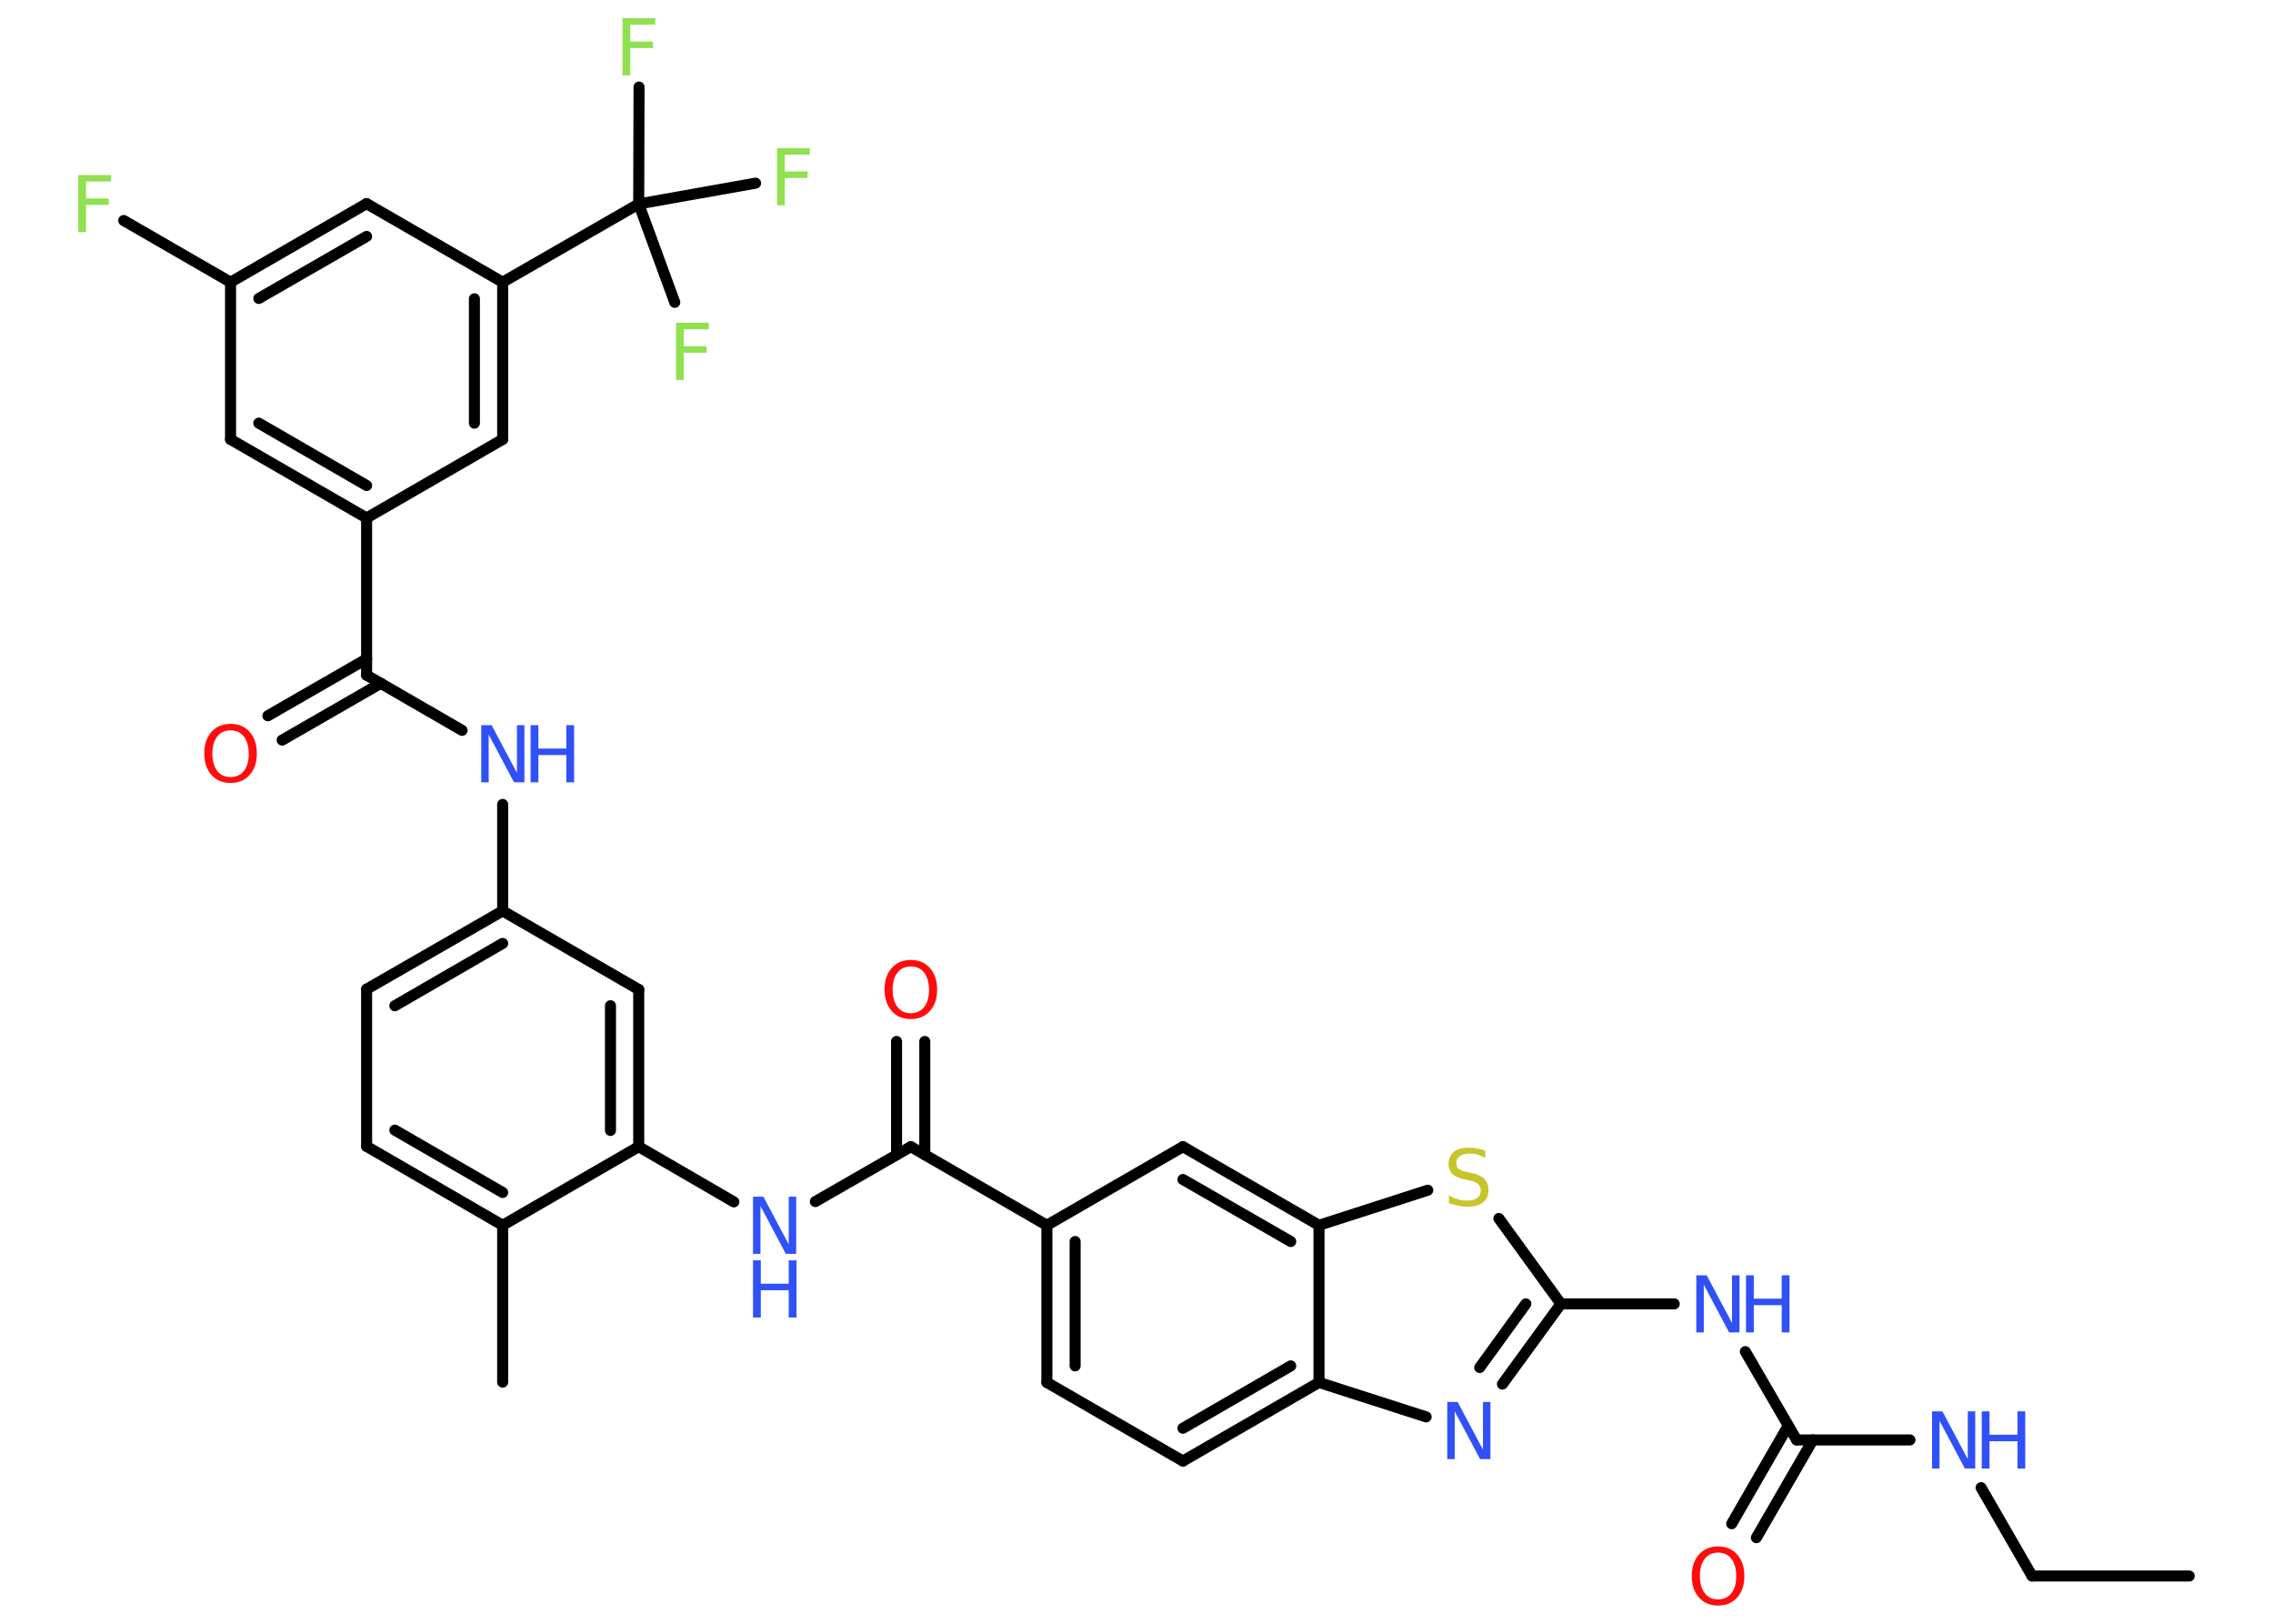 <?xml version='1.0' encoding='UTF-8'?>
<!DOCTYPE svg PUBLIC "-//W3C//DTD SVG 1.1//EN" "http://www.w3.org/Graphics/SVG/1.1/DTD/svg11.dtd">
<svg version='1.2' xmlns='http://www.w3.org/2000/svg' xmlns:xlink='http://www.w3.org/1999/xlink' width='70.0mm' height='50.0mm' viewBox='0 0 70.0 50.0'>
  <desc>Generated by the Chemistry Development Kit (http://github.com/cdk)</desc>
  <g stroke-linecap='round' stroke-linejoin='round' stroke='#000000' stroke-width='.34' fill='#3050F8'>
    <rect x='.0' y='.0' width='70.0' height='50.0' fill='#FFFFFF' stroke='none'/>
    <g id='mol1' class='mol'>
      <line id='mol1bnd1' class='bond' x1='67.42' y1='48.53' x2='62.58' y2='48.53'/>
      <line id='mol1bnd2' class='bond' x1='62.58' y1='48.53' x2='61.01' y2='45.81'/>
      <line id='mol1bnd3' class='bond' x1='58.82' y1='44.34' x2='55.33' y2='44.34'/>
      <g id='mol1bnd4' class='bond'>
        <line x1='55.83' y1='44.34' x2='54.09' y2='47.35'/>
        <line x1='55.07' y1='43.9' x2='53.33' y2='46.92'/>
      </g>
      <line id='mol1bnd5' class='bond' x1='55.33' y1='44.34' x2='53.75' y2='41.62'/>
      <line id='mol1bnd6' class='bond' x1='51.56' y1='40.15' x2='48.07' y2='40.15'/>
      <g id='mol1bnd7' class='bond'>
        <line x1='46.27' y1='42.62' x2='48.07' y2='40.15'/>
        <line x1='45.57' y1='42.11' x2='46.99' y2='40.15'/>
      </g>
      <line id='mol1bnd8' class='bond' x1='43.92' y1='43.63' x2='40.62' y2='42.57'/>
      <g id='mol1bnd9' class='bond'>
        <line x1='36.43' y1='44.99' x2='40.62' y2='42.57'/>
        <line x1='36.43' y1='43.98' x2='39.75' y2='42.06'/>
      </g>
      <line id='mol1bnd10' class='bond' x1='36.43' y1='44.99' x2='32.24' y2='42.57'/>
      <g id='mol1bnd11' class='bond'>
        <line x1='32.24' y1='37.73' x2='32.24' y2='42.57'/>
        <line x1='33.11' y1='38.23' x2='33.11' y2='42.06'/>
      </g>
      <line id='mol1bnd12' class='bond' x1='32.24' y1='37.73' x2='28.05' y2='35.31'/>
      <g id='mol1bnd13' class='bond'>
        <line x1='27.61' y1='35.56' x2='27.61' y2='32.07'/>
        <line x1='28.48' y1='35.56' x2='28.48' y2='32.07'/>
      </g>
      <line id='mol1bnd14' class='bond' x1='28.05' y1='35.31' x2='25.11' y2='37.0'/>
      <line id='mol1bnd15' class='bond' x1='22.6' y1='37.01' x2='19.67' y2='35.31'/>
      <g id='mol1bnd16' class='bond'>
        <line x1='19.67' y1='35.31' x2='19.67' y2='30.47'/>
        <line x1='18.8' y1='34.81' x2='18.8' y2='30.97'/>
      </g>
      <line id='mol1bnd17' class='bond' x1='19.67' y1='30.47' x2='15.48' y2='28.05'/>
      <line id='mol1bnd18' class='bond' x1='15.48' y1='28.05' x2='15.48' y2='24.77'/>
      <line id='mol1bnd19' class='bond' x1='14.23' y1='22.49' x2='11.29' y2='20.79'/>
      <g id='mol1bnd20' class='bond'>
        <line x1='11.73' y1='21.04' x2='8.69' y2='22.79'/>
        <line x1='11.29' y1='20.29' x2='8.25' y2='22.04'/>
      </g>
      <line id='mol1bnd21' class='bond' x1='11.29' y1='20.79' x2='11.29' y2='15.95'/>
      <g id='mol1bnd22' class='bond'>
        <line x1='7.1' y1='13.53' x2='11.29' y2='15.95'/>
        <line x1='7.97' y1='13.03' x2='11.29' y2='14.95'/>
      </g>
      <line id='mol1bnd23' class='bond' x1='7.1' y1='13.53' x2='7.1' y2='8.69'/>
      <line id='mol1bnd24' class='bond' x1='7.1' y1='8.69' x2='3.81' y2='6.79'/>
      <g id='mol1bnd25' class='bond'>
        <line x1='11.29' y1='6.27' x2='7.1' y2='8.69'/>
        <line x1='11.29' y1='7.28' x2='7.97' y2='9.19'/>
      </g>
      <line id='mol1bnd26' class='bond' x1='11.29' y1='6.27' x2='15.48' y2='8.69'/>
      <line id='mol1bnd27' class='bond' x1='15.48' y1='8.69' x2='19.67' y2='6.28'/>
      <line id='mol1bnd28' class='bond' x1='19.67' y1='6.28' x2='19.68' y2='2.68'/>
      <line id='mol1bnd29' class='bond' x1='19.67' y1='6.28' x2='20.78' y2='9.31'/>
      <line id='mol1bnd30' class='bond' x1='19.67' y1='6.28' x2='23.27' y2='5.64'/>
      <g id='mol1bnd31' class='bond'>
        <line x1='15.48' y1='13.53' x2='15.48' y2='8.69'/>
        <line x1='14.61' y1='13.03' x2='14.61' y2='9.2'/>
      </g>
      <line id='mol1bnd32' class='bond' x1='11.29' y1='15.95' x2='15.48' y2='13.53'/>
      <g id='mol1bnd33' class='bond'>
        <line x1='15.48' y1='28.05' x2='11.29' y2='30.46'/>
        <line x1='15.48' y1='29.05' x2='12.16' y2='30.97'/>
      </g>
      <line id='mol1bnd34' class='bond' x1='11.29' y1='30.46' x2='11.29' y2='35.3'/>
      <g id='mol1bnd35' class='bond'>
        <line x1='11.29' y1='35.3' x2='15.48' y2='37.73'/>
        <line x1='12.16' y1='34.8' x2='15.48' y2='36.72'/>
      </g>
      <line id='mol1bnd36' class='bond' x1='19.67' y1='35.31' x2='15.48' y2='37.73'/>
      <line id='mol1bnd37' class='bond' x1='15.48' y1='37.73' x2='15.48' y2='42.56'/>
      <line id='mol1bnd38' class='bond' x1='32.24' y1='37.73' x2='36.43' y2='35.31'/>
      <g id='mol1bnd39' class='bond'>
        <line x1='40.62' y1='37.73' x2='36.43' y2='35.31'/>
        <line x1='39.75' y1='38.23' x2='36.43' y2='36.32'/>
      </g>
      <line id='mol1bnd40' class='bond' x1='40.62' y1='42.57' x2='40.62' y2='37.73'/>
      <line id='mol1bnd41' class='bond' x1='40.62' y1='37.73' x2='43.97' y2='36.65'/>
      <line id='mol1bnd42' class='bond' x1='48.07' y1='40.15' x2='46.16' y2='37.52'/>
      <g id='mol1atm3' class='atom'>
        <path d='M59.5 43.46h.32l.78 1.47v-1.47h.23v1.76h-.32l-.78 -1.47v1.47h-.23v-1.76z' stroke='none'/>
        <path d='M61.03 43.46h.24v.72h.86v-.72h.24v1.76h-.24v-.84h-.86v.84h-.24v-1.76z' stroke='none'/>
      </g>
      <path id='mol1atm5' class='atom' d='M52.91 47.81q-.26 .0 -.41 .19q-.15 .19 -.15 .53q.0 .33 .15 .53q.15 .19 .41 .19q.26 .0 .41 -.19q.15 -.19 .15 -.53q.0 -.33 -.15 -.53q-.15 -.19 -.41 -.19zM52.91 47.62q.37 .0 .59 .25q.22 .25 .22 .66q.0 .42 -.22 .66q-.22 .25 -.59 .25q-.37 .0 -.59 -.25q-.22 -.25 -.22 -.66q.0 -.41 .22 -.66q.22 -.25 .59 -.25z' stroke='none' fill='#FF0D0D'/>
      <g id='mol1atm6' class='atom'>
        <path d='M52.24 39.27h.32l.78 1.47v-1.47h.23v1.76h-.32l-.78 -1.47v1.47h-.23v-1.76z' stroke='none'/>
        <path d='M53.77 39.27h.24v.72h.86v-.72h.24v1.76h-.24v-.84h-.86v.84h-.24v-1.76z' stroke='none'/>
      </g>
      <path id='mol1atm8' class='atom' d='M44.57 43.17h.32l.78 1.47v-1.47h.23v1.76h-.32l-.78 -1.47v1.47h-.23v-1.76z' stroke='none'/>
      <path id='mol1atm14' class='atom' d='M28.05 29.76q-.26 .0 -.41 .19q-.15 .19 -.15 .53q.0 .33 .15 .53q.15 .19 .41 .19q.26 .0 .41 -.19q.15 -.19 .15 -.53q.0 -.33 -.15 -.53q-.15 -.19 -.41 -.19zM28.05 29.56q.37 .0 .59 .25q.22 .25 .22 .66q.0 .42 -.22 .66q-.22 .25 -.59 .25q-.37 .0 -.59 -.25q-.22 -.25 -.22 -.66q.0 -.41 .22 -.66q.22 -.25 .59 -.25z' stroke='none' fill='#FF0D0D'/>
      <g id='mol1atm15' class='atom'>
        <path d='M23.19 36.85h.32l.78 1.47v-1.47h.23v1.76h-.32l-.78 -1.47v1.47h-.23v-1.76z' stroke='none'/>
        <path d='M23.19 38.81h.24v.72h.86v-.72h.24v1.76h-.24v-.84h-.86v.84h-.24v-1.76z' stroke='none'/>
      </g>
      <g id='mol1atm19' class='atom'>
        <path d='M14.82 22.33h.32l.78 1.47v-1.47h.23v1.76h-.32l-.78 -1.47v1.47h-.23v-1.76z' stroke='none'/>
        <path d='M16.34 22.33h.24v.72h.86v-.72h.24v1.76h-.24v-.84h-.86v.84h-.24v-1.76z' stroke='none'/>
      </g>
      <path id='mol1atm21' class='atom' d='M7.1 22.49q-.26 .0 -.41 .19q-.15 .19 -.15 .53q.0 .33 .15 .53q.15 .19 .41 .19q.26 .0 .41 -.19q.15 -.19 .15 -.53q.0 -.33 -.15 -.53q-.15 -.19 -.41 -.19zM7.1 22.29q.37 .0 .59 .25q.22 .25 .22 .66q.0 .42 -.22 .66q-.22 .25 -.59 .25q-.37 .0 -.59 -.25q-.22 -.25 -.22 -.66q.0 -.41 .22 -.66q.22 -.25 .59 -.25z' stroke='none' fill='#FF0D0D'/>
      <path id='mol1atm25' class='atom' d='M2.41 5.39h1.01v.2h-.77v.52h.7v.2h-.7v.84h-.24v-1.76z' stroke='none' fill='#90E050'/>
      <path id='mol1atm29' class='atom' d='M19.17 .56h1.01v.2h-.77v.52h.7v.2h-.7v.84h-.24v-1.76z' stroke='none' fill='#90E050'/>
      <path id='mol1atm30' class='atom' d='M20.82 9.94h1.01v.2h-.77v.52h.7v.2h-.7v.84h-.24v-1.76z' stroke='none' fill='#90E050'/>
      <path id='mol1atm31' class='atom' d='M23.93 4.56h1.01v.2h-.77v.52h.7v.2h-.7v.84h-.24v-1.76z' stroke='none' fill='#90E050'/>
      <path id='mol1atm39' class='atom' d='M45.74 35.42v.23q-.13 -.06 -.25 -.1q-.12 -.03 -.23 -.03q-.19 .0 -.3 .08q-.11 .08 -.11 .21q.0 .12 .07 .18q.07 .06 .26 .1l.14 .03q.26 .05 .39 .18q.13 .13 .13 .34q.0 .25 -.17 .39q-.17 .13 -.5 .13q-.12 .0 -.26 -.03q-.14 -.03 -.29 -.08v-.24q.14 .08 .28 .12q.14 .04 .27 .04q.21 .0 .32 -.08q.11 -.08 .11 -.23q.0 -.13 -.08 -.2q-.08 -.07 -.26 -.11l-.14 -.03q-.27 -.05 -.39 -.17q-.12 -.11 -.12 -.31q.0 -.23 .16 -.37q.16 -.13 .45 -.13q.12 .0 .25 .02q.13 .02 .26 .07z' stroke='none' fill='#C6C62C'/>
    </g>
  </g>
</svg>
